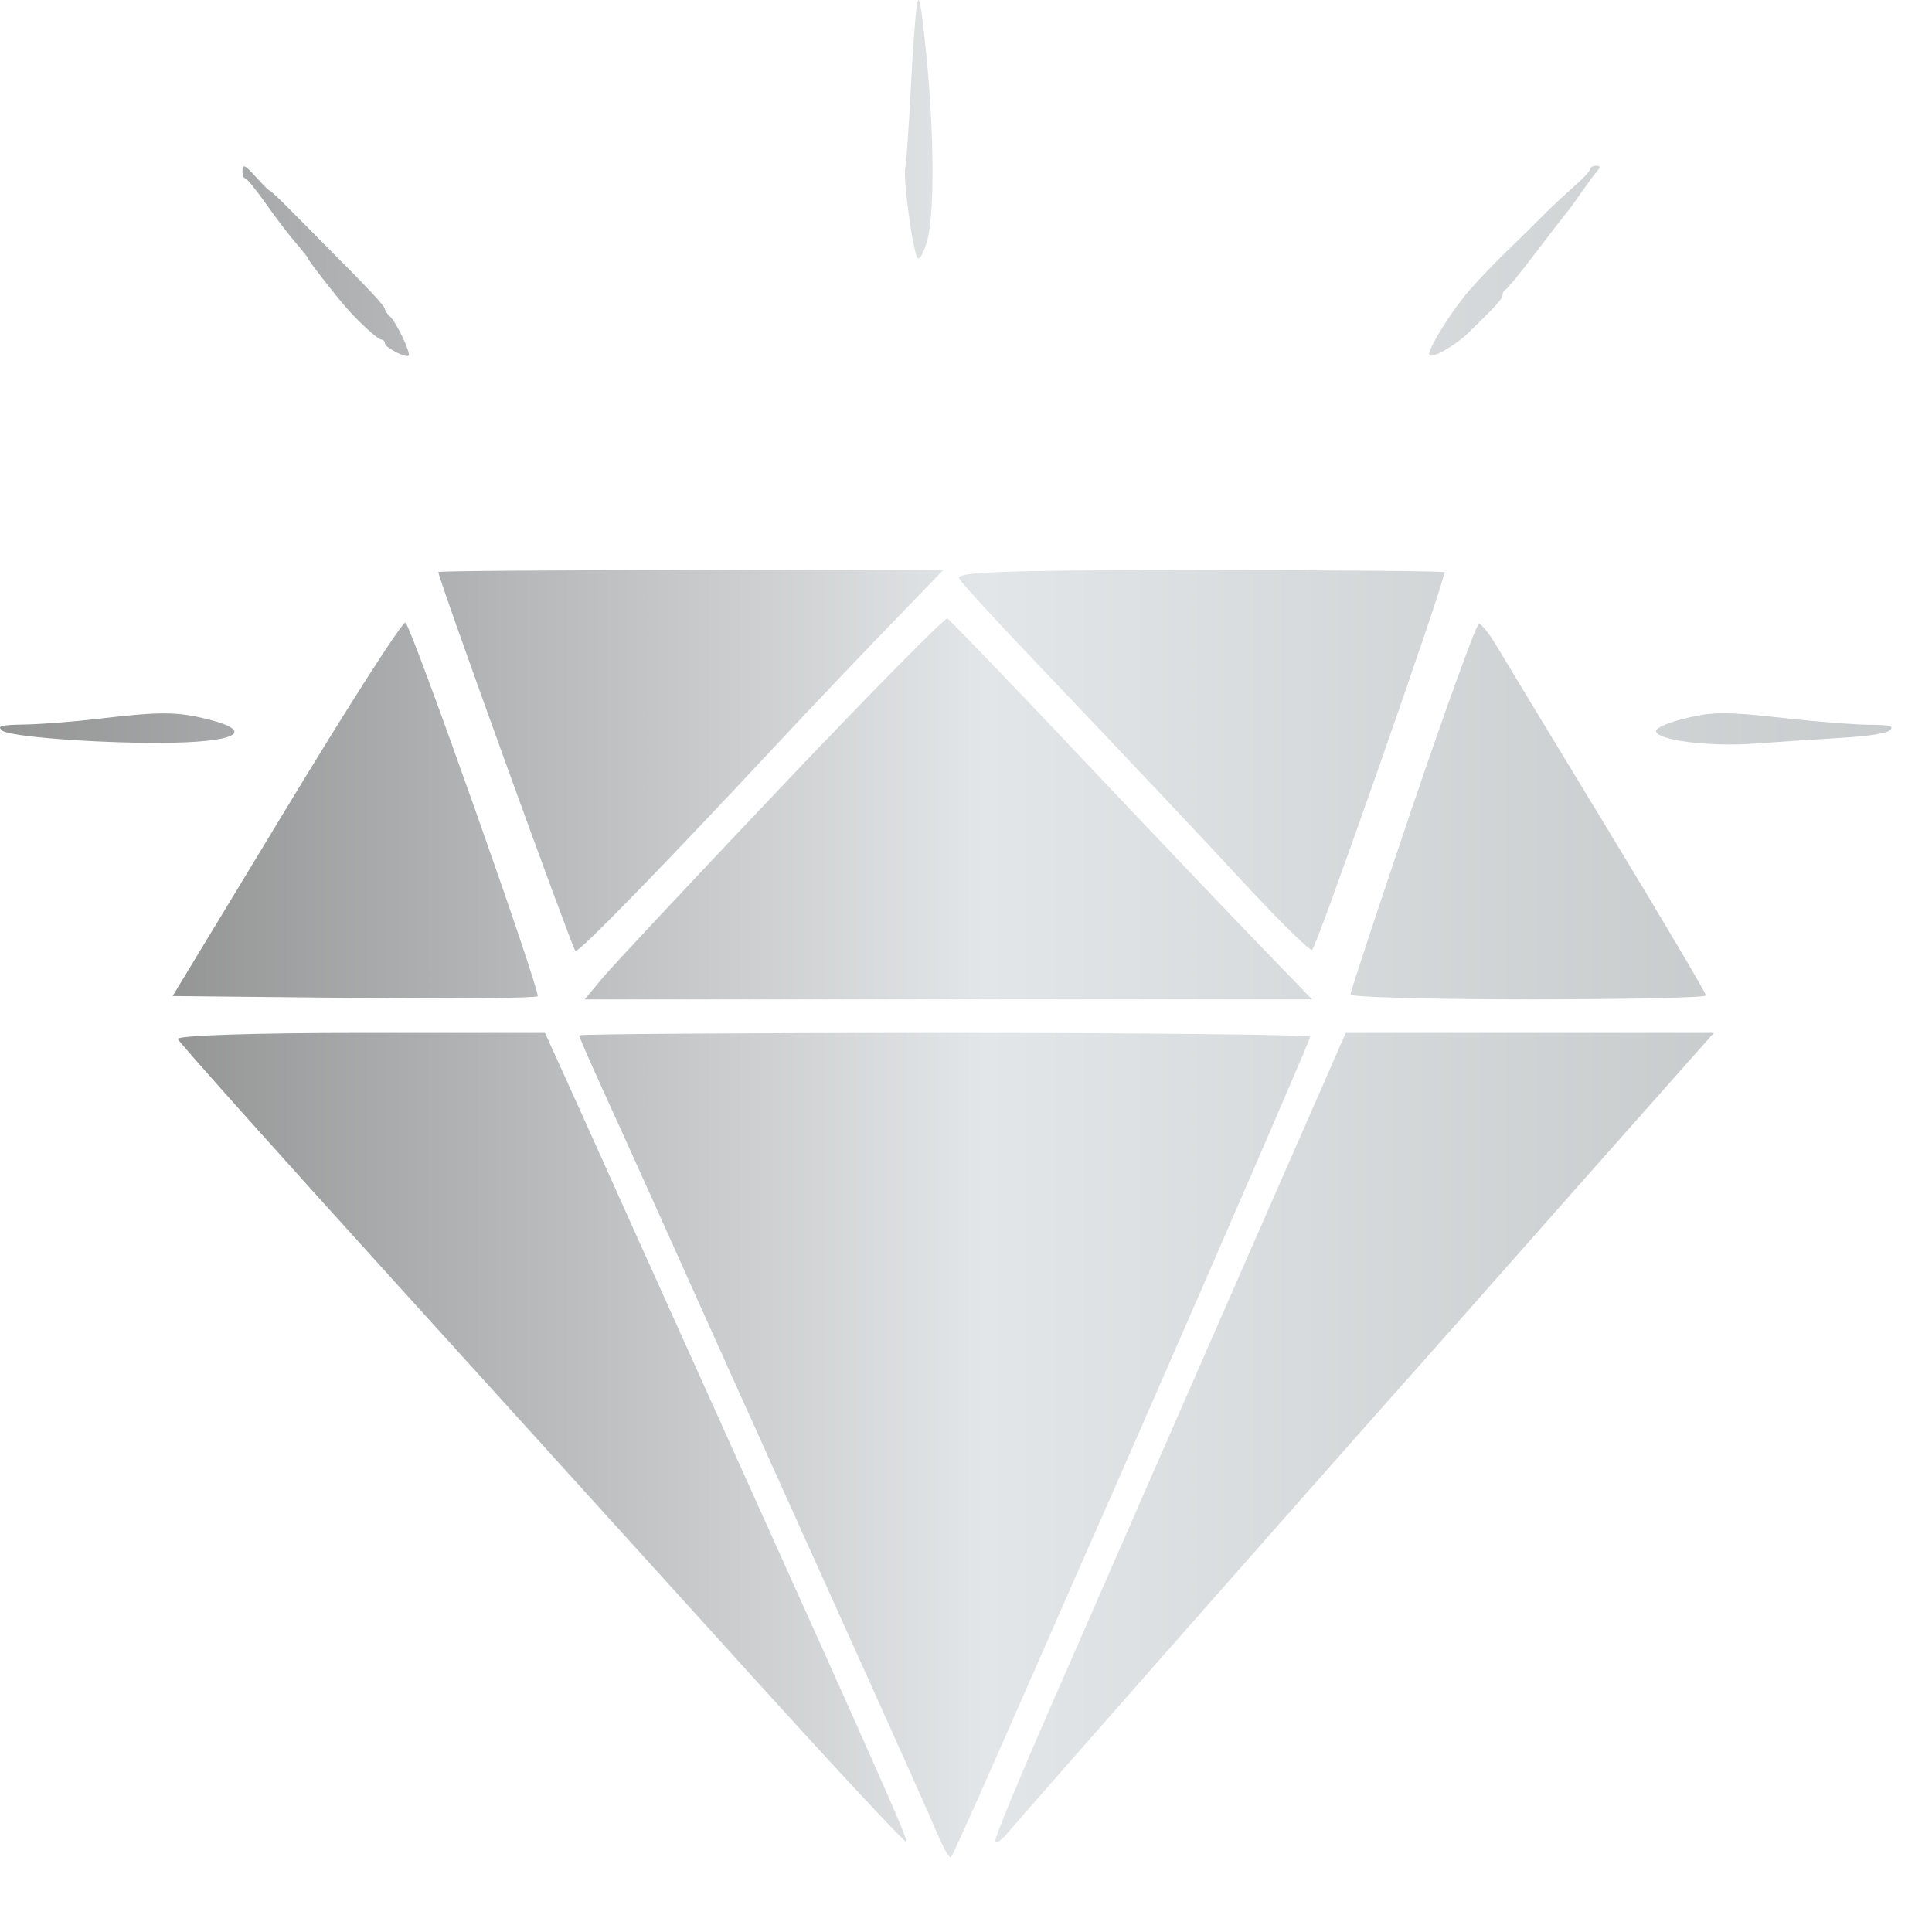 <svg width="22" height="22" viewBox="0 0 22 22" fill="none" xmlns="http://www.w3.org/2000/svg">
<path fill-rule="evenodd" clip-rule="evenodd" d="M10.442 0.049C10.425 0.14 10.393 0.575 10.371 1.016C10.349 1.457 10.32 1.86 10.308 1.912C10.28 2.027 10.397 2.879 10.449 2.938C10.471 2.963 10.514 2.888 10.554 2.756C10.644 2.456 10.64 1.526 10.545 0.591C10.488 0.032 10.466 -0.081 10.442 0.049ZM2.761 1.959C2.761 1.998 2.775 2.03 2.792 2.03C2.809 2.03 2.917 2.162 3.031 2.324C3.145 2.486 3.3 2.688 3.374 2.773C3.449 2.859 3.509 2.936 3.509 2.945C3.509 2.965 3.823 3.368 3.949 3.511C4.1 3.682 4.307 3.868 4.345 3.868C4.366 3.868 4.383 3.887 4.383 3.91C4.383 3.957 4.625 4.081 4.653 4.049C4.68 4.019 4.512 3.667 4.441 3.604C4.409 3.575 4.383 3.537 4.383 3.519C4.383 3.487 4.202 3.292 3.736 2.825C3.597 2.686 3.395 2.482 3.286 2.371C3.177 2.261 3.081 2.171 3.071 2.171C3.062 2.171 2.997 2.107 2.927 2.029C2.782 1.869 2.761 1.86 2.761 1.959ZM18.108 1.926C18.108 1.946 18.019 2.041 17.91 2.136C17.802 2.231 17.645 2.378 17.561 2.464C17.477 2.549 17.299 2.724 17.166 2.853C17.032 2.982 16.838 3.184 16.736 3.301C16.518 3.55 16.227 4.027 16.28 4.048C16.334 4.071 16.574 3.931 16.715 3.795C17.031 3.489 17.11 3.402 17.11 3.358C17.11 3.332 17.126 3.303 17.147 3.295C17.167 3.286 17.32 3.099 17.487 2.878C17.654 2.658 17.811 2.455 17.835 2.427C17.859 2.399 17.936 2.295 18.004 2.196C18.073 2.097 18.154 1.988 18.184 1.952C18.23 1.899 18.228 1.888 18.173 1.888C18.137 1.888 18.108 1.905 18.108 1.926ZM1.118 8.185C0.843 8.218 0.469 8.247 0.286 8.25C0.002 8.256 -0.036 8.266 0.025 8.319C0.105 8.387 1.06 8.462 1.825 8.459C2.683 8.457 2.933 8.332 2.364 8.19C2.011 8.102 1.828 8.102 1.118 8.185ZM19.137 8.194C18.983 8.234 18.857 8.292 18.857 8.322C18.857 8.428 19.453 8.506 19.973 8.468C20.24 8.449 20.686 8.419 20.966 8.402C21.283 8.383 21.493 8.35 21.525 8.313C21.567 8.266 21.519 8.254 21.288 8.253C21.129 8.252 20.718 8.221 20.375 8.183C19.623 8.099 19.5 8.1 19.137 8.194Z" fill="url(#paint0_linear_1353_15703)"/>
<path fill-rule="evenodd" clip-rule="evenodd" d="M4.991 6.514C4.991 6.586 6.512 10.788 6.552 10.829C6.582 10.858 7.529 9.887 8.808 8.516C9.16 8.138 9.739 7.528 10.095 7.16L10.74 6.492H7.865C6.285 6.492 4.991 6.502 4.991 6.514ZM10.922 6.588C10.954 6.64 11.257 6.974 11.594 7.329C12.97 8.776 13.622 9.467 14.236 10.13C14.591 10.513 14.909 10.822 14.941 10.817C14.986 10.809 16.448 6.636 16.448 6.516C16.448 6.503 15.191 6.492 13.655 6.492C11.441 6.492 10.875 6.512 10.922 6.588ZM3.269 9.191L1.966 11.342L4.025 11.363C5.157 11.374 6.101 11.366 6.122 11.344C6.161 11.305 4.704 7.184 4.618 7.09C4.592 7.062 3.985 8.008 3.269 9.191ZM8.905 8.952C7.897 10.015 6.979 10.996 6.865 11.132L6.658 11.38H10.8H14.941L14.332 10.75C13.997 10.404 13.073 9.433 12.279 8.593C11.485 7.752 10.813 7.055 10.787 7.043C10.76 7.03 9.913 7.89 8.905 8.952ZM16.084 9.185C15.696 10.331 15.378 11.293 15.378 11.324C15.378 11.355 16.289 11.38 17.402 11.38C18.516 11.38 19.426 11.36 19.426 11.335C19.426 11.309 18.923 10.459 18.307 9.444C17.691 8.43 17.121 7.488 17.039 7.351C16.958 7.215 16.868 7.103 16.841 7.103C16.813 7.103 16.473 8.04 16.084 9.185ZM2.025 11.831C2.039 11.869 3.15 13.113 4.495 14.596C5.839 16.079 7.693 18.126 8.616 19.145C9.539 20.163 10.305 20.986 10.319 20.972C10.343 20.948 10.026 20.234 8.066 15.887C7.583 14.815 7.041 13.613 6.862 13.213C6.683 12.814 6.462 12.325 6.371 12.125L6.206 11.762H4.103C2.891 11.762 2.01 11.791 2.025 11.831ZM6.595 11.79C6.595 11.805 6.71 12.071 6.852 12.382C7.179 13.1 7.586 14.003 8.276 15.543C8.578 16.215 9.213 17.624 9.687 18.674C10.162 19.725 10.606 20.718 10.674 20.882C10.742 21.046 10.812 21.166 10.829 21.149C10.846 21.132 11.123 20.517 11.445 19.782C11.767 19.047 12.145 18.188 12.284 17.872C13.16 15.893 14.92 11.843 14.92 11.806C14.92 11.782 13.047 11.762 10.758 11.762C8.468 11.762 6.595 11.775 6.595 11.79ZM14.998 12.507C14.818 12.916 14.491 13.664 14.269 14.168C14.048 14.672 13.566 15.772 13.199 16.612C12.832 17.452 12.261 18.757 11.931 19.511C11.601 20.264 11.332 20.917 11.333 20.962C11.334 21.006 11.406 20.956 11.493 20.851C11.664 20.645 15.004 16.852 16.066 15.659C16.423 15.258 16.956 14.655 17.251 14.32C17.546 13.984 18.177 13.272 18.652 12.736L19.516 11.762H17.42H15.324L14.998 12.507Z" fill="url(#paint1_linear_1353_15703)"/>
<defs>
<linearGradient id="paint0_linear_1353_15703" x1="-1.731" y1="4.779" x2="26.346" y2="4.779" gradientUnits="userSpaceOnUse">
<stop stop-color="#898989"/>
<stop offset="0.466" stop-color="#E3E6E8"/>
<stop offset="1" stop-color="#BDC0C1"/>
</linearGradient>
<linearGradient id="paint1_linear_1353_15703" x1="0.556" y1="14.755" x2="23.433" y2="14.755" gradientUnits="userSpaceOnUse">
<stop stop-color="#898989"/>
<stop offset="0.466" stop-color="#E3E6E8"/>
<stop offset="1" stop-color="#BDC0C1"/>
</linearGradient>
</defs>
</svg>
